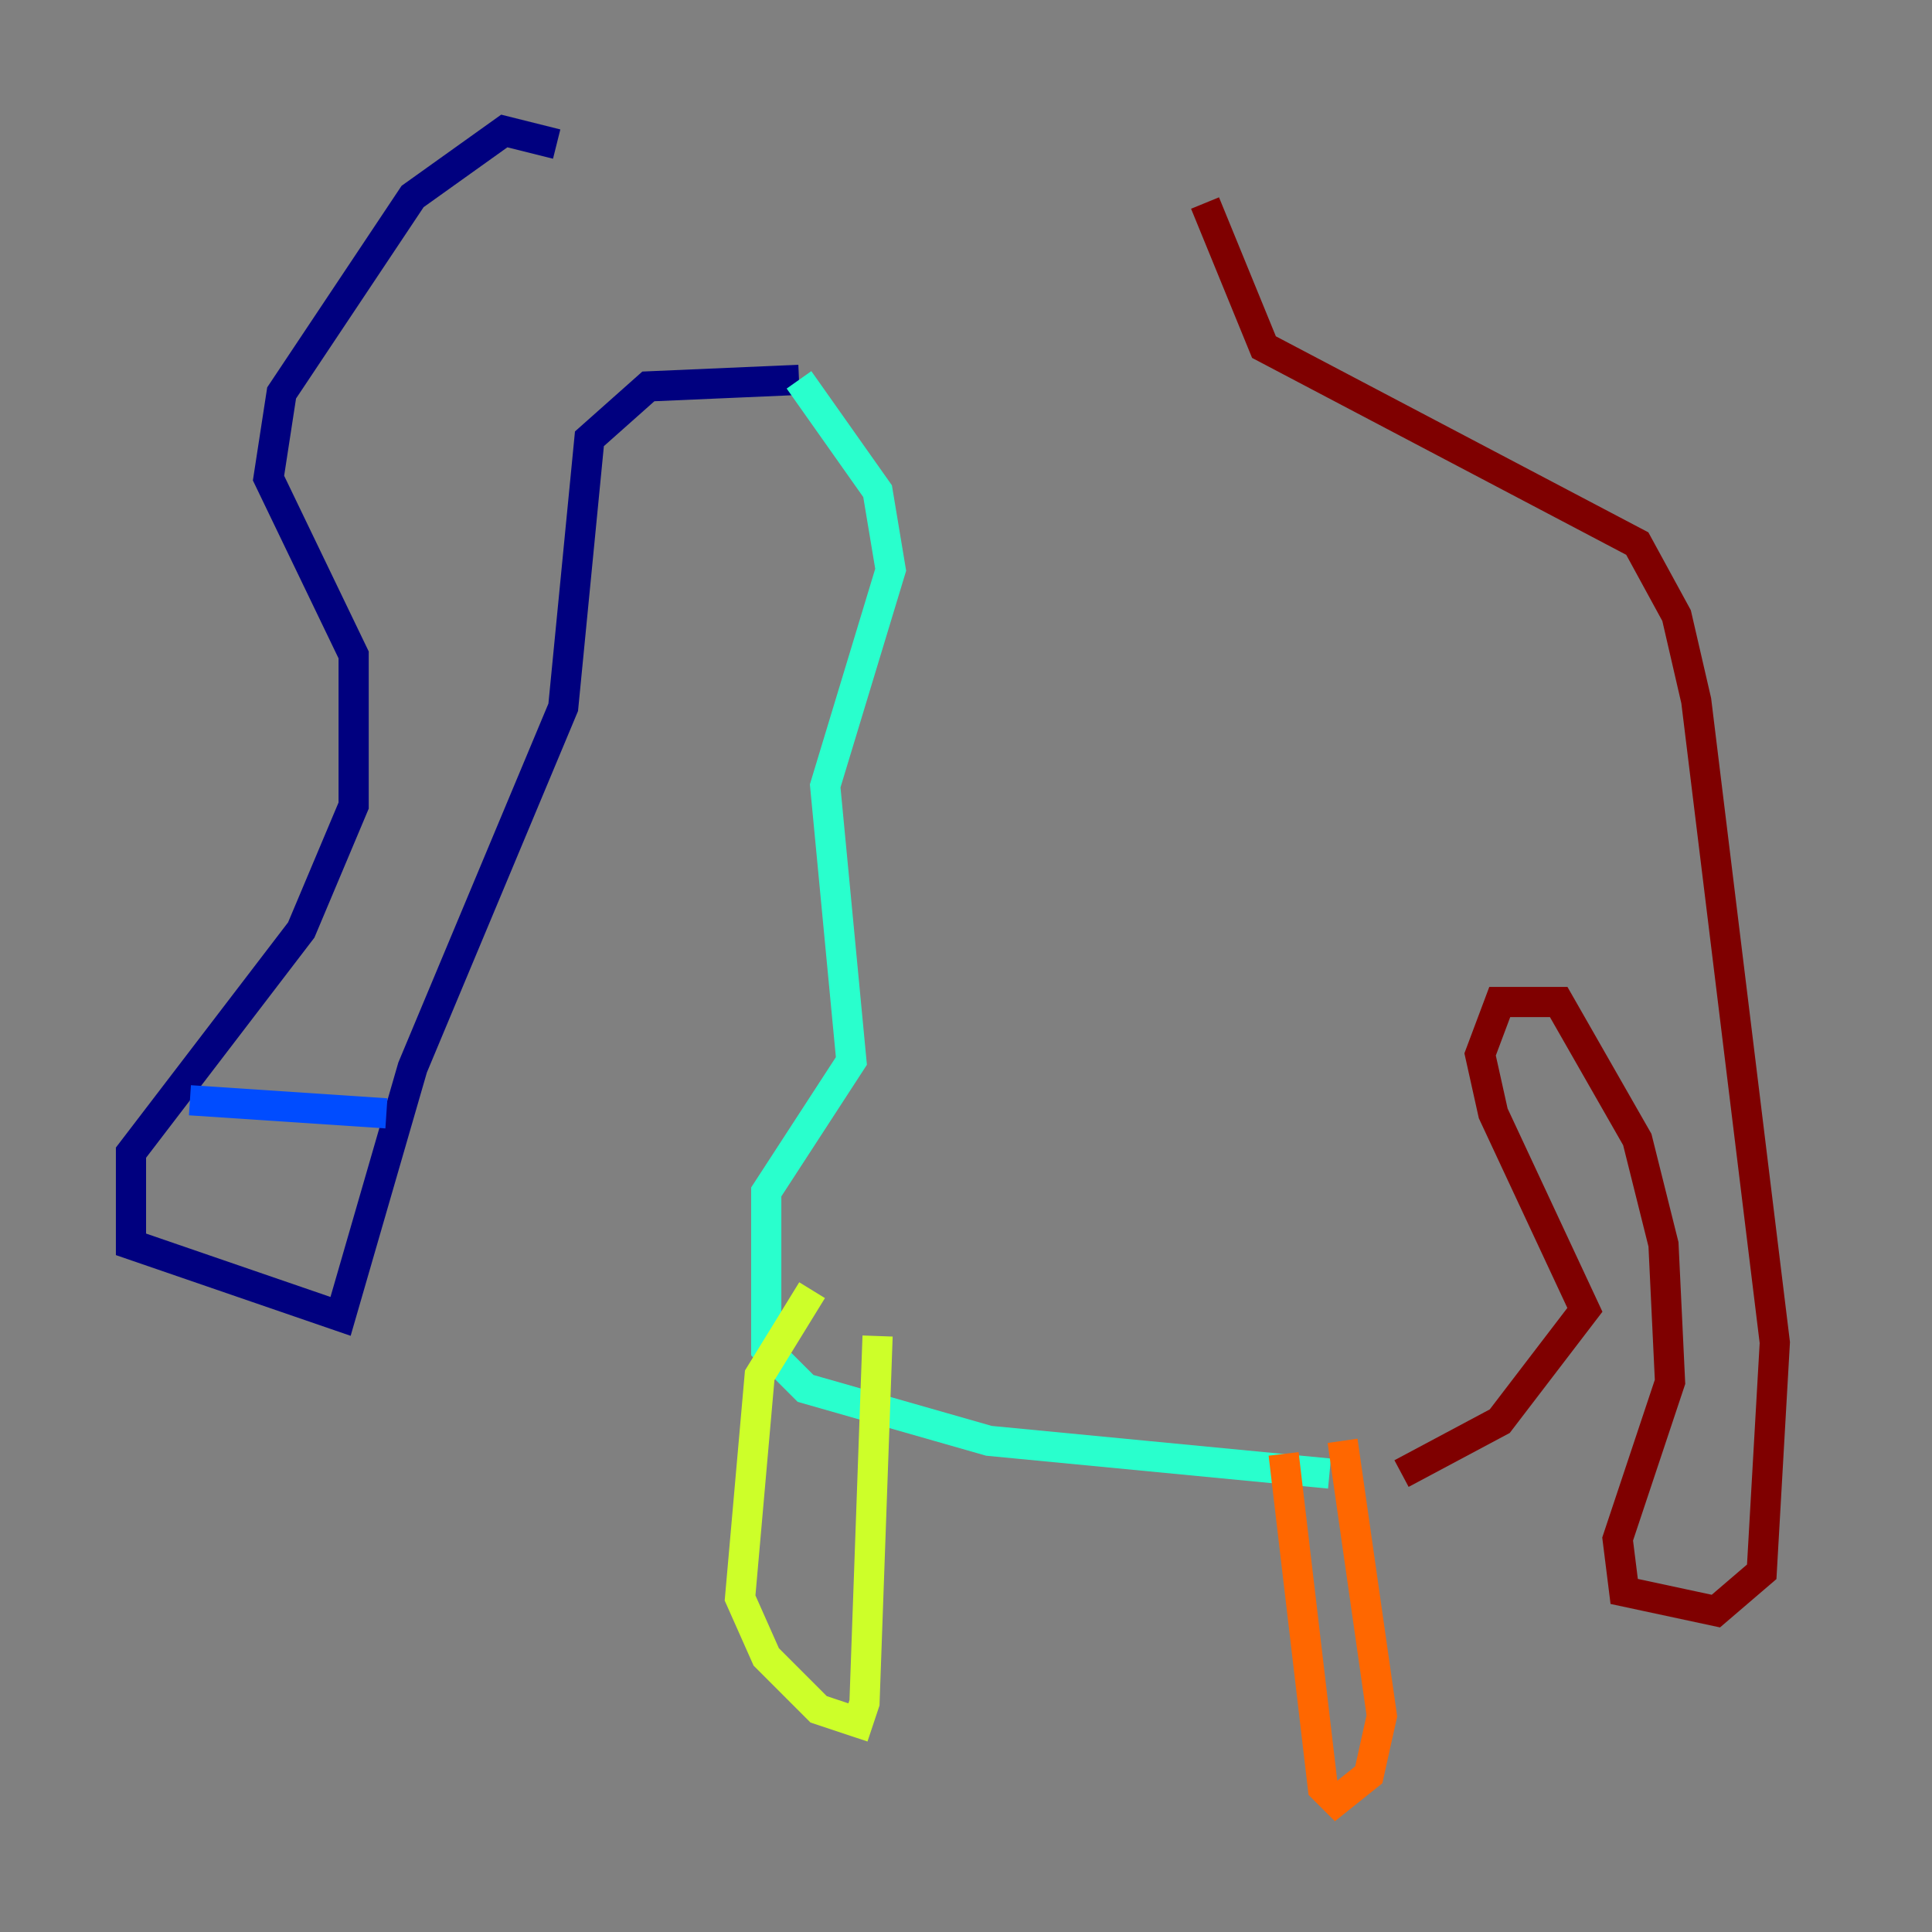<?xml version="1.0" encoding="utf-8" ?>
<svg baseProfile="tiny" height="128" version="1.2" viewBox="0,0,128,128" width="128" xmlns="http://www.w3.org/2000/svg" xmlns:ev="http://www.w3.org/2001/xml-events" xmlns:xlink="http://www.w3.org/1999/xlink"><rect x="0" y="0" width="128" height="128" fill="#808080" stroke="none"/><defs /><polyline fill="none" points="36.881,9.546 33.41,8.678 27.336,13.017 18.658,26.034 17.79,31.675 23.43,43.39 23.43,53.37 19.959,61.614 8.678,76.366 8.678,82.441 22.563,87.214 27.336,70.725 37.315,46.861 39.051,29.071 42.956,25.6 52.936,25.166" stroke="#00007f" stroke-width="2" /><polyline fill="none" points="12.583,72.895 25.6,73.763" stroke="#004cff" stroke-width="2" /><polyline fill="none" points="52.936,25.166 58.142,32.542 59.01,37.749 54.671,52.068 56.407,70.291 50.766,78.969 50.766,89.383 53.37,91.986 65.519,95.458 88.081,97.627" stroke="#29ffcd" stroke-width="2" /><polyline fill="none" points="53.803,85.478 50.332,91.119 49.031,105.871 50.766,109.776 54.237,113.248 56.841,114.115 57.275,112.814 58.142,88.515" stroke="#cdff29" stroke-width="2" /><polyline fill="none" points="85.044,96.325 87.647,118.454 88.515,119.322 90.685,117.586 91.552,113.681 88.949,95.458" stroke="#ff6700" stroke-width="2" /><polyline fill="none" points="92.854,97.627 99.363,94.156 105.003,86.78 98.929,73.763 98.061,69.858 99.363,66.386 103.268,66.386 108.475,75.498 110.21,82.441 110.644,91.552 107.173,101.966 107.607,105.437 113.681,106.739 116.719,104.136 117.586,88.949 112.38,46.427 111.078,40.786 108.475,36.014 83.742,22.997 79.837,13.451" stroke="#7f0000" stroke-width="2" /></svg>